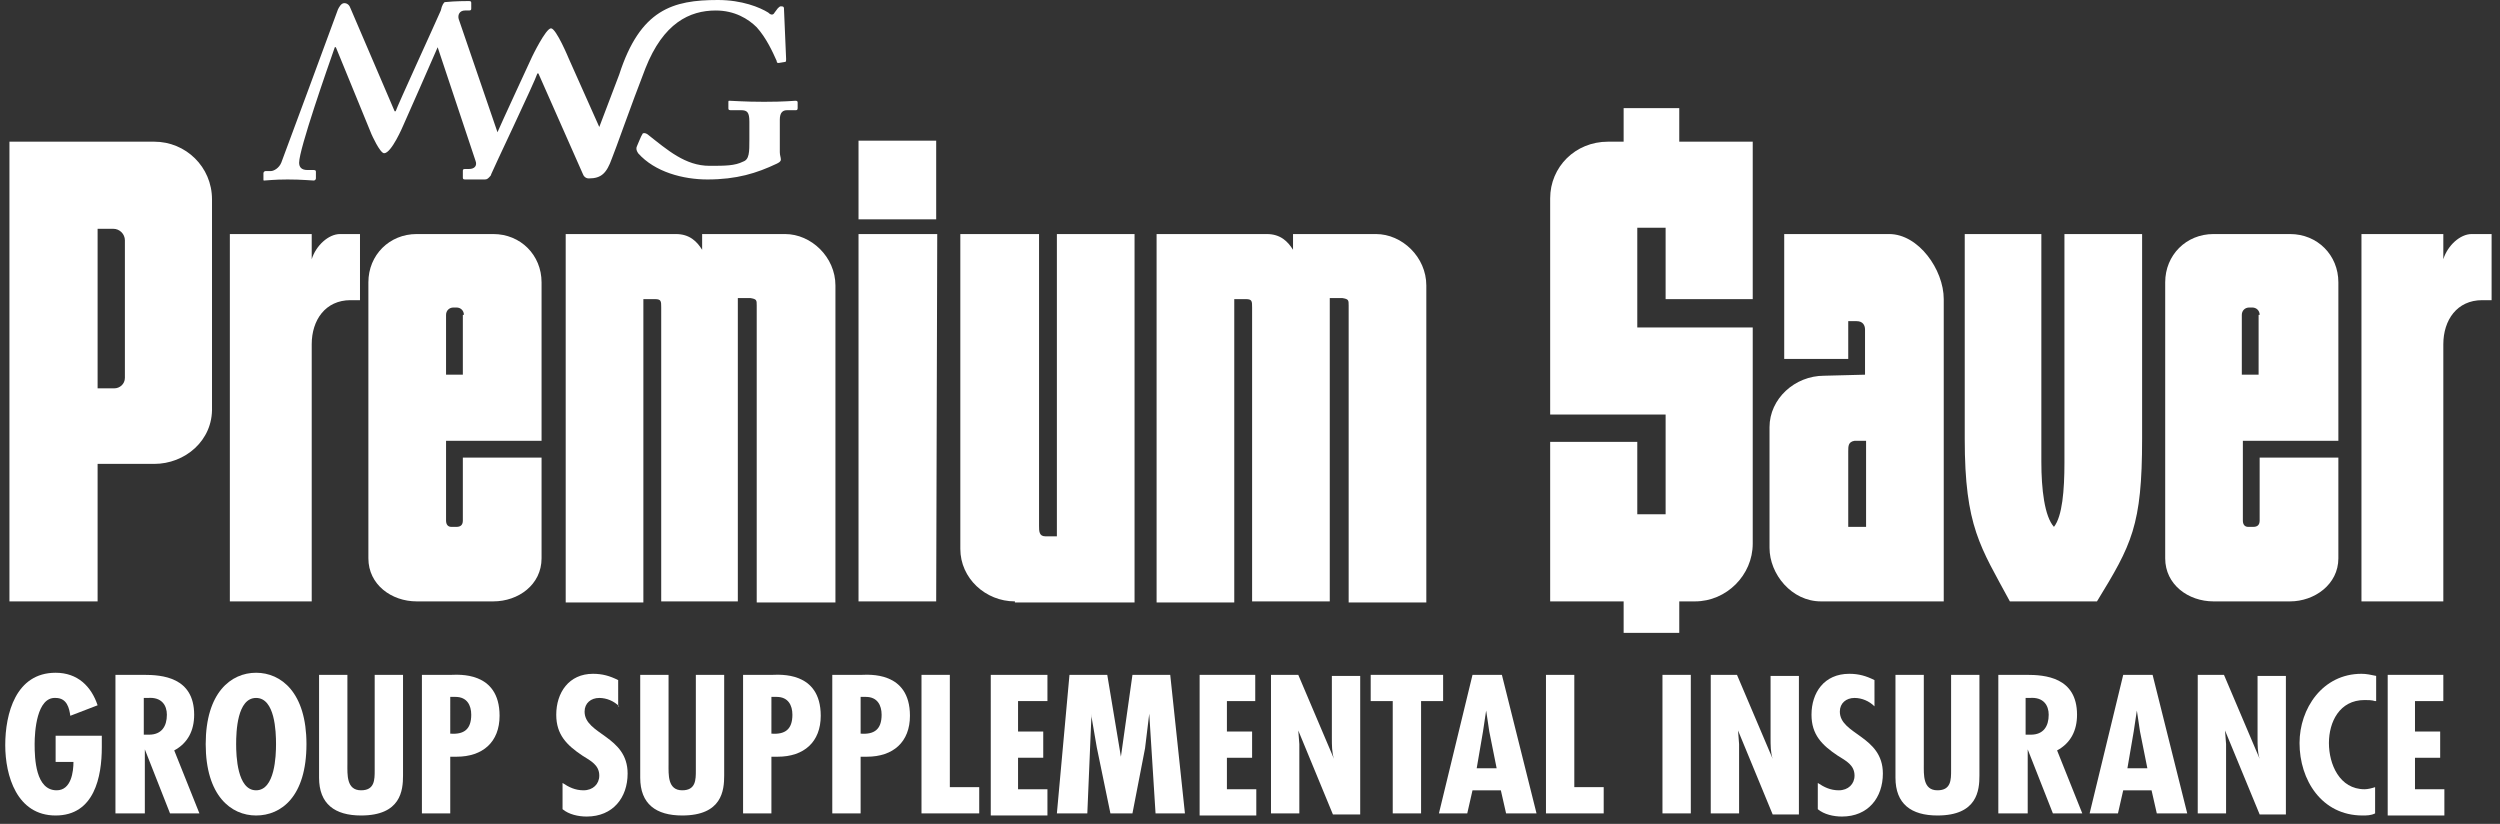 <?xml version="1.0" encoding="iso-8859-1"?>
<!-- Generator: Adobe Illustrator 19.1.0, SVG Export Plug-In . SVG Version: 6.00 Build 0)  -->
<svg version="1.1" baseProfile="tiny" id="Layer_1" xmlns="http://www.w3.org/2000/svg" xmlns:xlink="http://www.w3.org/1999/xlink"
	 x="0px" y="0px" viewBox="0 0 238.2 78.5" xml:space="preserve">
<rect x="0" y="0" width="238.2" height="78.5" fill="#333333" stroke="none"/>
<g>
	<path fill="#FFFFFF" d="M14.7,44.2H9.3v13.1H0.9V13.5h13.8c3,0,5.5,2.4,5.5,5.5v19.8C20.3,42,17.6,44.2,14.7,44.2z M11.9,22.9
		c0-0.6-0.5-1.1-1.1-1.1H9.3V37h1.6c0.5,0,1-0.4,1-1V22.9z"/>
	<path fill="#FFFFFF" d="M33.4,28.6c-2.4,0-3.7,1.9-3.7,4.2v24.5h-7.8V22.3h7.8v2.4c0.4-1.3,1.6-2.4,2.7-2.4h1.9v6.3H33.4z"/>
	<path fill="#FFFFFF" d="M47,57.3h-7.3c-2.4,0-4.6-1.6-4.6-4.1V26.9c0-2.6,2-4.6,4.6-4.6H47c2.6,0,4.6,2,4.6,4.6V42h-9.1v7.6
		c0,0.4,0.2,0.6,0.5,0.6h0.5c0.4,0,0.6-0.2,0.6-0.6v-6h7.5v9.6C51.6,55.7,49.4,57.3,47,57.3z M44.2,30c0-0.4-0.3-0.7-0.7-0.7h-0.3
		c-0.4,0-0.7,0.3-0.7,0.7v5.7h1.6V30z"/>
	<path fill="#FFFFFF" d="M72.1,57.3V29.1c0-0.5,0-0.6-0.6-0.7h-1.2v28.9H63v-28c0-0.6,0-0.8-0.6-0.8h-1.1v28.9h-7.4V22.3h10.5
		c1.3,0,2,0.7,2.5,1.5v-1.5h7.9c2.5,0,4.8,2.2,4.8,4.9v30.2H72.1z"/>
	<path fill="#FFFFFF" d="M81.8,20.9v-7.5h7.4v7.5H81.8z M89.2,57.3h-7.4V22.3h7.5L89.2,57.3z"/>
	<path fill="#FFFFFF" d="M96.7,57.3c-2.8,0-5.2-2.2-5.2-5V22.3h7.5v27.8c0,0.5,0,1,0.6,1h1.1V22.3h7.4v35.1H96.7z"/>
	<path fill="#FFFFFF" d="M128.5,57.3V29.1c0-0.5,0-0.6-0.6-0.7h-1.2v28.9h-7.4v-28c0-0.6,0-0.8-0.6-0.8h-1.1v28.9h-7.4V22.3h10.5
		c1.3,0,2,0.7,2.5,1.5v-1.5h7.9c2.5,0,4.8,2.2,4.8,4.9v30.2H128.5z"/>
	<path fill="#FFFFFF" d="M161.5,57.3H160v3h-5.3v-3h-7V42.1h8.3V49h2.7v-9.5h-11V18.9c0-3,2.4-5.4,5.5-5.4h1.5v-3.2h5.3v3.2h7v15
		h-8.3v-6.8H156v9.5h11v20.6C167,54.8,164.5,57.3,161.5,57.3z"/>
	<path fill="#FFFFFF" d="M173.5,57.3c-2.8,0-4.9-2.6-4.9-5.1V40.7c0-2.7,2.4-4.9,5.2-4.9l3.9-0.1v-4.3c0-0.4-0.2-0.8-0.8-0.8h-0.8
		v3.6h-6.1V22.3h10c2.8,0,5.2,3.4,5.2,6.2v28.8H173.5z M177.8,42h-1.1c-0.6,0.1-0.6,0.5-0.6,1v7.2h1.7V42z"/>
	<path fill="#FFFFFF" d="M199.8,57.3h-8.3c-2.8-5.2-4.3-7.1-4.3-15.5V22.3h7.3V44c0,2.6,0.3,5.2,1.2,6.2c0.8-1,1-3.5,1-6.1V22.3h7.4
		v19.5C204.1,50.1,203.1,51.9,199.8,57.3z"/>
	<path fill="#FFFFFF" d="M218.2,57.3h-7.3c-2.4,0-4.6-1.6-4.6-4.1V26.9c0-2.6,2-4.6,4.6-4.6h7.3c2.6,0,4.6,2,4.6,4.6V42h-9.1v7.6
		c0,0.4,0.2,0.6,0.5,0.6h0.5c0.4,0,0.6-0.2,0.6-0.6v-6h7.5v9.6C222.8,55.7,220.5,57.3,218.2,57.3z M215.3,30c0-0.4-0.3-0.7-0.7-0.7
		h-0.3c-0.4,0-0.7,0.3-0.7,0.7v5.7h1.6V30z"/>
	<path fill="#FFFFFF" d="M236.5,28.6c-2.4,0-3.7,1.9-3.7,4.2v24.5H225V22.3h7.8v2.4c0.4-1.3,1.6-2.4,2.7-2.4h1.9v6.3H236.5z"/>
</g>
<path fill="#FFFFFF" d="M68.2,1c1.8,0,3.1,0.8,3.9,1.6c0.9,1,1.5,2.3,1.9,3.2C74,6,74.1,6,74.2,6l0.6-0.1c0.1,0,0.1-0.1,0.1-0.3
	l-0.2-4.7c0-0.2,0-0.3-0.3-0.3c-0.1,0-0.2,0.1-0.3,0.2l-0.3,0.4c-0.1,0.2-0.3,0.3-0.6,0C72.4,0.7,70.7,0,68.4,0
	C64.1,0,61,0.9,59,7.1l-1.9,5l-2.9-6.5c0,0-1.2-2.9-1.7-2.9c-0.5,0-1.8,2.7-1.8,2.7s-3.1,6.7-3.3,7.2l0,0L43.7,1.8
	C43.6,1.4,43.8,1,44.3,1h0.4c0.2,0,0.2-0.1,0.2-0.2V0.3c0-0.1,0-0.2-0.2-0.2c-0.2,0-1.3,0-2.3,0.1c-0.1,0-0.3,0.3-0.4,0.8
	c-0.7,1.6-4.1,9-4.3,9.6h-0.1l-4.2-9.8c-0.1-0.3-0.3-0.5-0.6-0.5c-0.3,0-0.5,0.4-0.6,0.6C31.8,2,27,15,26.8,15.5
	c-0.2,0.5-0.7,0.8-1,0.8h-0.5c-0.1,0-0.2,0.1-0.2,0.2v0.6c0,0.1,0,0.1,0.1,0.1c0.2,0,0.9-0.1,2.2-0.1c1.4,0,2.2,0.1,2.5,0.1
	c0.1,0,0.2-0.1,0.2-0.2v-0.6c0-0.1,0-0.2-0.2-0.2h-0.6c-0.6,0-0.8-0.3-0.8-0.7c0-1.3,2.7-9,3.4-11h0.1l3.4,8.3c0,0,0.8,1.8,1.2,1.8
	c0.7,0,1.8-2.6,1.8-2.6s3.1-7,3.3-7.5l0,0l3.6,10.8c0.2,0.5-0.1,0.8-0.6,0.8h-0.4c-0.2,0-0.2,0.1-0.2,0.2v0.6c0,0.1,0,0.2,0.2,0.2
	c0.2,0,0.8,0,1.9,0c0.2,0,0.3-0.1,0.4-0.2c0.1-0.1,0.2-0.2,0.2-0.3c0.1-0.3,4.2-8.9,4.4-9.6h0.1l4.2,9.5c0.1,0.3,0.3,0.5,0.6,0.5
	c1.2,0,1.7-0.5,2.2-1.9c0.3-0.7,1.8-5,3.2-8.6C63.2,2.2,65.7,1,68.2,1z M75.8,9.6c-0.2,0-1,0.1-3,0.1c-1.9,0-3-0.1-3.3-0.1
	c-0.1,0-0.1,0-0.1,0.2v0.5c0,0.1,0,0.2,0.2,0.2h1c0.6,0,0.8,0.2,0.8,1.1v1.7c0,1.2,0,1.9-0.6,2.1c-0.8,0.4-1.7,0.4-3.2,0.4
	c-2.3,0-4-1.5-5.9-3c-0.3-0.2-0.5-0.1-0.5,0c-0.1,0.1-0.4,0.9-0.5,1.1c-0.1,0.2-0.1,0.4,0.1,0.7c1.6,1.8,4.3,2.5,6.6,2.5
	c2.8,0,4.7-0.6,6.6-1.5c0.2-0.1,0.4-0.2,0.4-0.4c0-0.2-0.1-0.4-0.1-0.7v-3.1c0-0.7,0.3-0.9,0.7-0.9h0.8c0.1,0,0.2,0,0.2-0.2V9.8
	C76,9.7,76,9.6,75.8,9.6z"/>
<g>
	<path fill="#FFFFFF" d="M9.7,70.2v1c0,2.8-0.7,6.5-4.4,6.5S0.5,73.9,0.5,71c0-3,1-6.9,4.8-6.9c2.1,0,3.4,1.3,4,3.1l-2.6,1
		c-0.1-0.7-0.3-1.7-1.4-1.7c-1.8-0.1-2,3.2-2,4.4c0,1.4,0.1,4.4,2.1,4.4c1.4,0,1.6-1.8,1.6-2.7H5.3v-2.5H9.7z"/>
	<path fill="#FFFFFF" d="M11,77.5V64.3h2.7c1.7,0,4.8,0.2,4.8,3.8c0,1.5-0.6,2.7-1.9,3.4l2.4,6h-2.8l-2.4-6.1h0v6.1H11z M13.7,70
		l0.5,0c1.2,0,1.7-0.8,1.7-1.9c0-0.9-0.5-1.7-1.8-1.6h-0.4V70z"/>
	<path fill="#FFFFFF" d="M29.2,70.9c0,5-2.4,6.8-4.8,6.8c-2.4,0-4.8-1.9-4.8-6.8s2.4-6.8,4.8-6.8C26.8,64.1,29.2,66,29.2,70.9z
		 M24.4,75.3c1.8,0,1.9-3.3,1.9-4.4c0-1.2-0.1-4.4-1.9-4.4c-1.8,0-1.9,3.2-1.9,4.4C22.5,72,22.6,75.3,24.4,75.3z"/>
	<path fill="#FFFFFF" d="M33.1,64.3v8.5c0,1-0.1,2.5,1.3,2.5c1.3,0,1.3-1,1.3-1.9v-9.1h2.7v9.6c0,1.4-0.2,3.8-4,3.8
		c-2.5,0-4-1.1-4-3.6v-9.8H33.1z"/>
	<path fill="#FFFFFF" d="M40.2,77.5V64.3H43c0.6,0,4.6-0.4,4.6,3.9c0,2.5-1.6,3.9-4.1,3.9l-0.6,0v5.4H40.2z M42.9,69.9
		c1.3,0.1,2-0.4,2-1.8c0-0.9-0.4-1.7-1.5-1.7h-0.5V69.9z"/>
	<path fill="#FFFFFF" d="M59,67.3c-0.5-0.5-1.2-0.8-1.9-0.8c-0.8,0-1.4,0.5-1.4,1.3c0,2.2,4.1,2.3,4.1,5.9c0,2.3-1.4,4.1-3.9,4.1
		c-0.8,0-1.7-0.2-2.3-0.7v-2.5c0.6,0.4,1.2,0.7,2,0.7c0.9,0,1.5-0.6,1.5-1.4c0-1-0.8-1.4-1.6-1.9c-1.5-1-2.5-2-2.5-3.9
		c0-2.1,1.2-3.9,3.5-3.9c0.9,0,1.6,0.2,2.4,0.6V67.3z"/>
	<path fill="#FFFFFF" d="M63.7,64.3v8.5c0,1-0.1,2.5,1.3,2.5c1.3,0,1.3-1,1.3-1.9v-9.1H69v9.6c0,1.4-0.2,3.8-4,3.8
		c-2.5,0-4-1.1-4-3.6v-9.8H63.7z"/>
	<path fill="#FFFFFF" d="M70.8,77.5V64.3h2.8c0.6,0,4.6-0.4,4.6,3.9c0,2.5-1.6,3.9-4.1,3.9l-0.6,0v5.4H70.8z M73.5,69.9
		c1.3,0.1,2-0.4,2-1.8c0-0.9-0.4-1.7-1.5-1.7h-0.5V69.9z"/>
	<path fill="#FFFFFF" d="M79.3,77.5V64.3h2.8c0.6,0,4.6-0.4,4.6,3.9c0,2.5-1.6,3.9-4.1,3.9l-0.6,0v5.4H79.3z M82,69.9
		c1.3,0.1,2-0.4,2-1.8c0-0.9-0.4-1.7-1.5-1.7H82V69.9z"/>
	<path fill="#FFFFFF" d="M90.5,64.3v10.7h2.8v2.5h-5.5V64.3H90.5z"/>
	<path fill="#FFFFFF" d="M99.8,64.3v2.5H97v2.9h2.4v2.5H97v3h2.8v2.5h-5.4V64.3H99.8z"/>
	<path fill="#FFFFFF" d="M105.5,64.3l1.3,7.8h0l1.1-7.8h3.6l1.4,13.2h-2.8l-0.6-9.5h0l-0.4,3.3l-1.2,6.2h-2.1l-1.3-6.3l-0.5-2.9V68
		h0l-0.4,9.5h-2.9l1.2-13.2H105.5z"/>
	<path fill="#FFFFFF" d="M119.6,64.3v2.5h-2.7v2.9h2.4v2.5h-2.4v3h2.8v2.5h-5.4V64.3H119.6z"/>
	<path fill="#FFFFFF" d="M123.7,64.3l3.4,8l0,0c-0.2-0.6-0.2-1.3-0.2-2v-5.9h2.7v13.2H127l-3.3-8l0,0l0.1,1.3l0,0.5v6.1h-2.7V64.3
		H123.7z"/>
	<path fill="#FFFFFF" d="M137.5,64.3v2.5h-2.1v10.7h-2.7V66.8h-2.1v-2.5H137.5z"/>
	<path fill="#FFFFFF" d="M143.1,64.3l3.3,13.2h-2.9l-0.5-2.2h-2.7l-0.5,2.2h-2.7l3.2-13.2H143.1z M141.9,69.7l-0.3-2h0l-0.3,2
		l-0.6,3.5h1.9L141.9,69.7z"/>
	<path fill="#FFFFFF" d="M150,64.3v10.7h2.8v2.5h-5.5V64.3H150z"/>
	<path fill="#FFFFFF" d="M161.1,64.3v13.2h-2.7V64.3H161.1z"/>
	<path fill="#FFFFFF" d="M165.5,64.3l3.4,8l0,0c-0.2-0.6-0.2-1.3-0.2-2v-5.9h2.7v13.2h-2.5l-3.3-8l0,0l0.1,1.3l0,0.5v6.1h-2.7V64.3
		H165.5z"/>
	<path fill="#FFFFFF" d="M178.6,67.3c-0.5-0.5-1.2-0.8-1.9-0.8c-0.8,0-1.4,0.5-1.4,1.3c0,2.2,4.1,2.3,4.1,5.9c0,2.3-1.4,4.1-3.9,4.1
		c-0.8,0-1.7-0.2-2.3-0.7v-2.5c0.6,0.4,1.2,0.7,2,0.7c0.9,0,1.5-0.6,1.5-1.4c0-1-0.8-1.4-1.6-1.9c-1.5-1-2.5-2-2.5-3.9
		c0-2.1,1.2-3.9,3.6-3.9c0.9,0,1.6,0.2,2.4,0.6V67.3z"/>
	<path fill="#FFFFFF" d="M183.3,64.3v8.5c0,1-0.1,2.5,1.3,2.5c1.3,0,1.3-1,1.3-1.9v-9.1h2.7v9.6c0,1.4-0.2,3.8-4,3.8
		c-2.5,0-4-1.1-4-3.6v-9.8H183.3z"/>
	<path fill="#FFFFFF" d="M190.4,77.5V64.3h2.7c1.7,0,4.8,0.2,4.8,3.8c0,1.5-0.6,2.7-1.9,3.4l2.4,6h-2.8l-2.4-6.1h0v6.1H190.4z
		 M193,70l0.5,0c1.2,0,1.7-0.8,1.7-1.9c0-0.9-0.5-1.7-1.8-1.6H193V70z"/>
	<path fill="#FFFFFF" d="M205.1,64.3l3.3,13.2h-2.9l-0.5-2.2h-2.7l-0.5,2.2h-2.7l3.2-13.2H205.1z M203.9,69.7l-0.3-2h0l-0.3,2
		l-0.6,3.5h1.9L203.9,69.7z"/>
	<path fill="#FFFFFF" d="M211.9,64.3l3.4,8l0,0c-0.2-0.6-0.2-1.3-0.2-2v-5.9h2.7v13.2h-2.5l-3.3-8l0,0l0.1,1.3l0,0.5v6.1h-2.7V64.3
		H211.9z"/>
	<path fill="#FFFFFF" d="M226.3,66.8c-0.3-0.1-0.7-0.1-1-0.1c-2.4,0-3.4,2.1-3.4,4.1c0,2,1,4.4,3.4,4.4c0.3,0,0.7-0.1,1-0.2v2.5
		c-0.4,0.2-0.8,0.2-1.2,0.2c-3.9,0-6-3.4-6-6.9c0-3.3,2.2-6.6,5.9-6.6c0.5,0,0.9,0.1,1.4,0.2V66.8z"/>
	<path fill="#FFFFFF" d="M232.8,64.3v2.5h-2.7v2.9h2.4v2.5h-2.4v3h2.8v2.5h-5.4V64.3H232.8z"/>
</g>
</svg>
